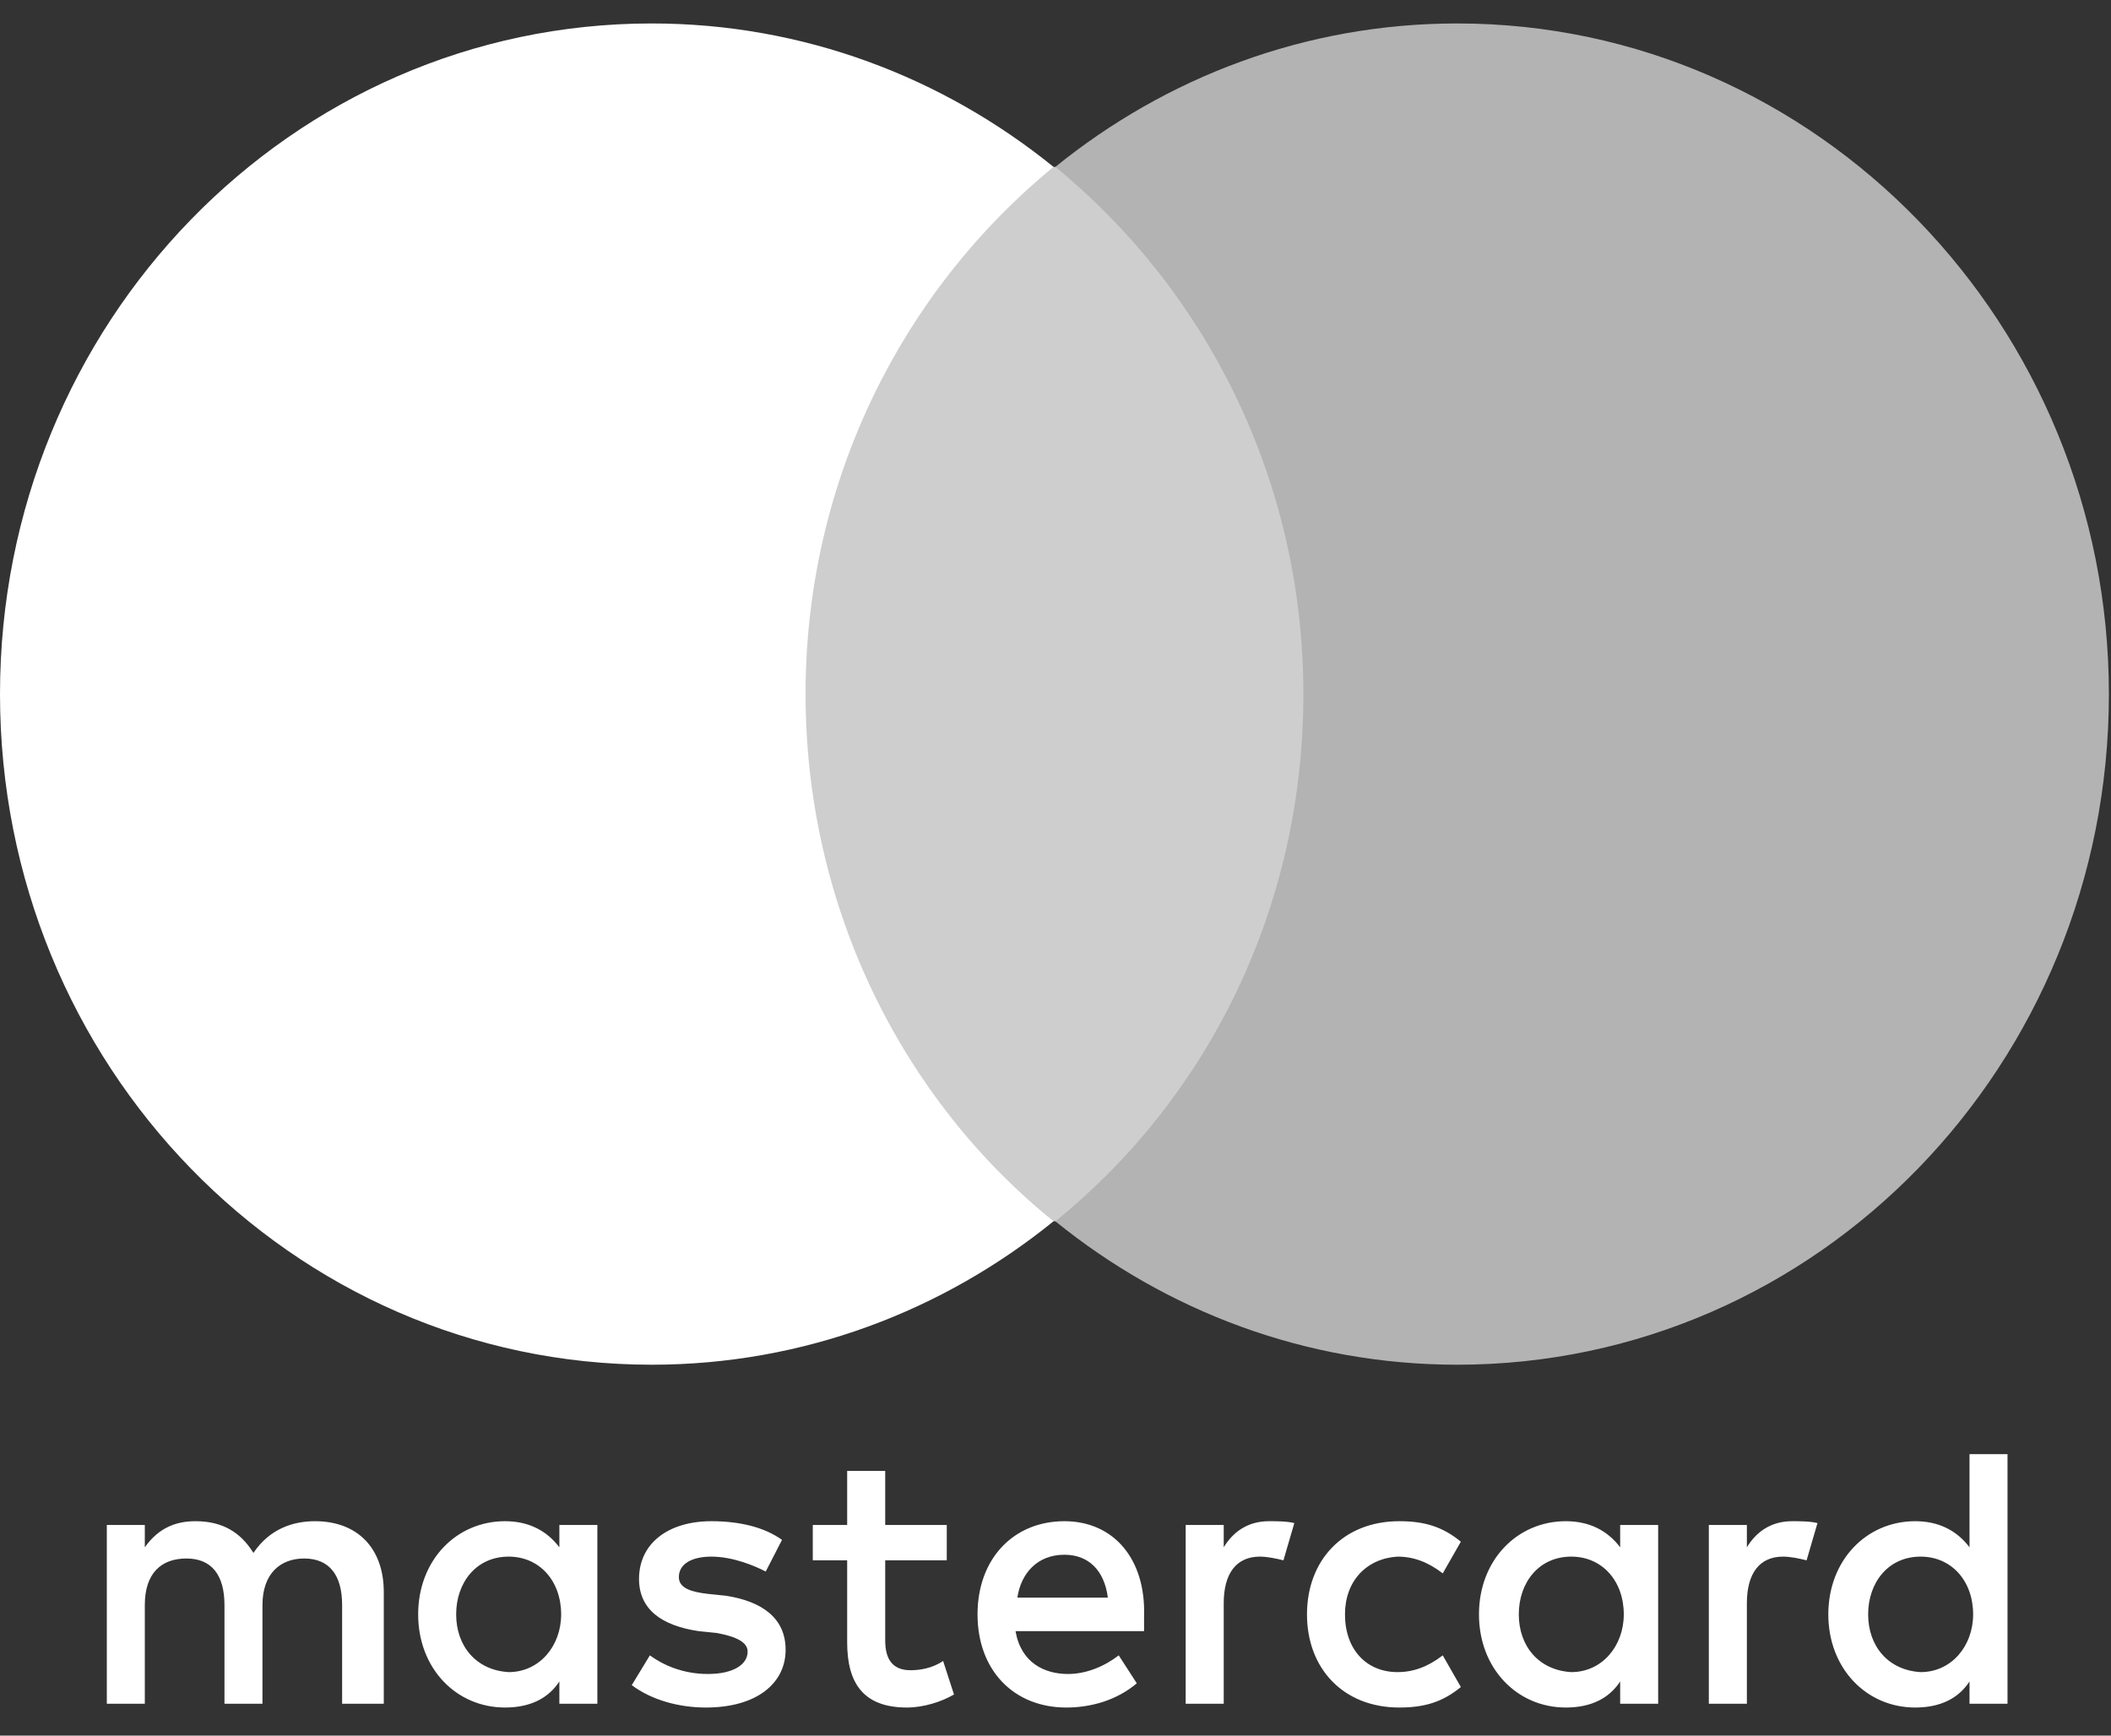 <svg width="45" height="37" viewBox="0 0 45 37" fill="none" xmlns="http://www.w3.org/2000/svg">
<rect x="0" y="0" width="45" height="37" fill="#333333" stroke="none"/>
<g id="logos:mastercard" clip-path="url(#clip0_653_727)">
<path id="Vector" d="M8.181 36.321V33.938C8.181 33.025 7.64 32.429 6.714 32.429C6.251 32.429 5.75 32.588 5.402 33.105C5.132 32.668 4.746 32.429 4.168 32.429C3.782 32.429 3.396 32.548 3.087 32.985V32.509H2.277V36.321H3.087V34.216C3.087 33.541 3.434 33.224 3.975 33.224C4.515 33.224 4.785 33.581 4.785 34.216V36.321H5.595V34.216C5.595 33.541 5.981 33.224 6.483 33.224C7.023 33.224 7.293 33.581 7.293 34.216V36.321H8.181ZM20.182 32.509H18.87V31.357H18.059V32.509H17.326V33.263H18.059V35.011C18.059 35.885 18.407 36.401 19.333 36.401C19.68 36.401 20.066 36.282 20.336 36.123L20.104 35.408C19.873 35.567 19.603 35.606 19.41 35.606C19.024 35.606 18.87 35.368 18.87 34.971V33.263H20.182V32.509ZM27.05 32.429C26.587 32.429 26.279 32.668 26.086 32.985V32.509H25.275V36.321H26.086V34.177C26.086 33.541 26.356 33.184 26.857 33.184C27.012 33.184 27.205 33.224 27.359 33.263L27.591 32.469C27.436 32.429 27.205 32.429 27.05 32.429V32.429ZM16.67 32.827C16.284 32.548 15.744 32.429 15.165 32.429C14.239 32.429 13.622 32.906 13.622 33.66C13.622 34.296 14.085 34.653 14.895 34.773L15.281 34.812C15.706 34.892 15.937 35.011 15.937 35.209C15.937 35.487 15.628 35.686 15.088 35.686C14.548 35.686 14.123 35.487 13.853 35.289L13.467 35.924C13.892 36.242 14.471 36.401 15.049 36.401C16.13 36.401 16.747 35.885 16.747 35.17C16.747 34.495 16.246 34.137 15.474 34.018L15.088 33.978C14.741 33.938 14.471 33.859 14.471 33.621C14.471 33.343 14.741 33.184 15.165 33.184C15.628 33.184 16.091 33.382 16.323 33.502L16.67 32.827ZM38.203 32.429C37.739 32.429 37.431 32.668 37.238 32.985V32.509H36.427V36.321H37.238V34.177C37.238 33.541 37.508 33.184 38.009 33.184C38.164 33.184 38.357 33.224 38.511 33.263L38.743 32.469C38.588 32.429 38.357 32.429 38.203 32.429ZM27.861 34.415C27.861 35.567 28.632 36.401 29.829 36.401C30.369 36.401 30.755 36.282 31.141 35.964L30.755 35.289C30.446 35.527 30.137 35.646 29.79 35.646C29.134 35.646 28.671 35.17 28.671 34.415C28.671 33.7 29.134 33.224 29.79 33.184C30.137 33.184 30.446 33.303 30.755 33.541L31.141 32.866C30.755 32.548 30.369 32.429 29.829 32.429C28.632 32.429 27.861 33.263 27.861 34.415ZM35.347 34.415V32.509H34.537V32.985C34.266 32.628 33.881 32.429 33.379 32.429C32.337 32.429 31.527 33.263 31.527 34.415C31.527 35.567 32.337 36.401 33.379 36.401C33.919 36.401 34.305 36.202 34.537 35.845V36.321H35.347V34.415ZM32.376 34.415C32.376 33.74 32.8 33.184 33.495 33.184C34.151 33.184 34.614 33.7 34.614 34.415C34.614 35.09 34.151 35.646 33.495 35.646C32.8 35.606 32.376 35.09 32.376 34.415ZM22.69 32.429C21.609 32.429 20.838 33.224 20.838 34.415C20.838 35.606 21.609 36.401 22.729 36.401C23.269 36.401 23.809 36.242 24.233 35.885L23.848 35.289C23.539 35.527 23.153 35.686 22.767 35.686C22.265 35.686 21.764 35.448 21.648 34.772H24.388V34.455C24.427 33.224 23.732 32.429 22.69 32.429ZM22.69 33.144C23.192 33.144 23.539 33.462 23.616 34.058H21.687C21.764 33.541 22.111 33.144 22.69 33.144ZM42.794 34.415V31H41.984V32.985C41.714 32.628 41.328 32.429 40.826 32.429C39.785 32.429 38.974 33.263 38.974 34.415C38.974 35.567 39.785 36.401 40.826 36.401C41.367 36.401 41.753 36.202 41.984 35.845V36.321H42.794V34.415ZM39.823 34.415C39.823 33.74 40.248 33.184 40.942 33.184C41.598 33.184 42.061 33.7 42.061 34.415C42.061 35.09 41.598 35.646 40.942 35.646C40.248 35.606 39.823 35.09 39.823 34.415ZM12.734 34.415V32.509H11.924V32.985C11.653 32.628 11.268 32.429 10.766 32.429C9.724 32.429 8.914 33.263 8.914 34.415C8.914 35.567 9.724 36.401 10.766 36.401C11.306 36.401 11.692 36.202 11.924 35.845V36.321H12.734V34.415ZM9.724 34.415C9.724 33.74 10.149 33.184 10.843 33.184C11.499 33.184 11.962 33.7 11.962 34.415C11.962 35.09 11.499 35.646 10.843 35.646C10.149 35.606 9.724 35.09 9.724 34.415Z" fill="white"/>
<path id="Vector_2" d="M16.4 3.558H28.555V26.035H16.4V3.558Z" fill="white" fill-opacity="0.76"/>
<path id="Vector_3" d="M17.172 14.797C17.172 10.23 19.256 6.179 22.458 3.558C20.105 1.652 17.133 0.5 13.892 0.5C6.213 0.5 0 6.894 0 14.797C0 22.7 6.213 29.093 13.892 29.093C17.133 29.093 20.105 27.942 22.458 26.035C19.256 23.454 17.172 19.364 17.172 14.797Z" fill="white"/>
<path id="Vector_4" d="M44.955 14.797C44.955 22.7 38.743 29.093 31.064 29.093C27.822 29.093 24.851 27.942 22.497 26.035C25.738 23.415 27.784 19.364 27.784 14.797C27.784 10.23 25.7 6.179 22.497 3.558C24.851 1.652 27.822 0.5 31.064 0.5C38.743 0.5 44.955 6.934 44.955 14.797Z" fill="#B3B3B3"/>
</g>
<defs>
<clipPath id="clip0_653_727">
<rect width="45" height="36" fill="white" transform="translate(0 0.5)"/>
</clipPath>
</defs>
</svg>
